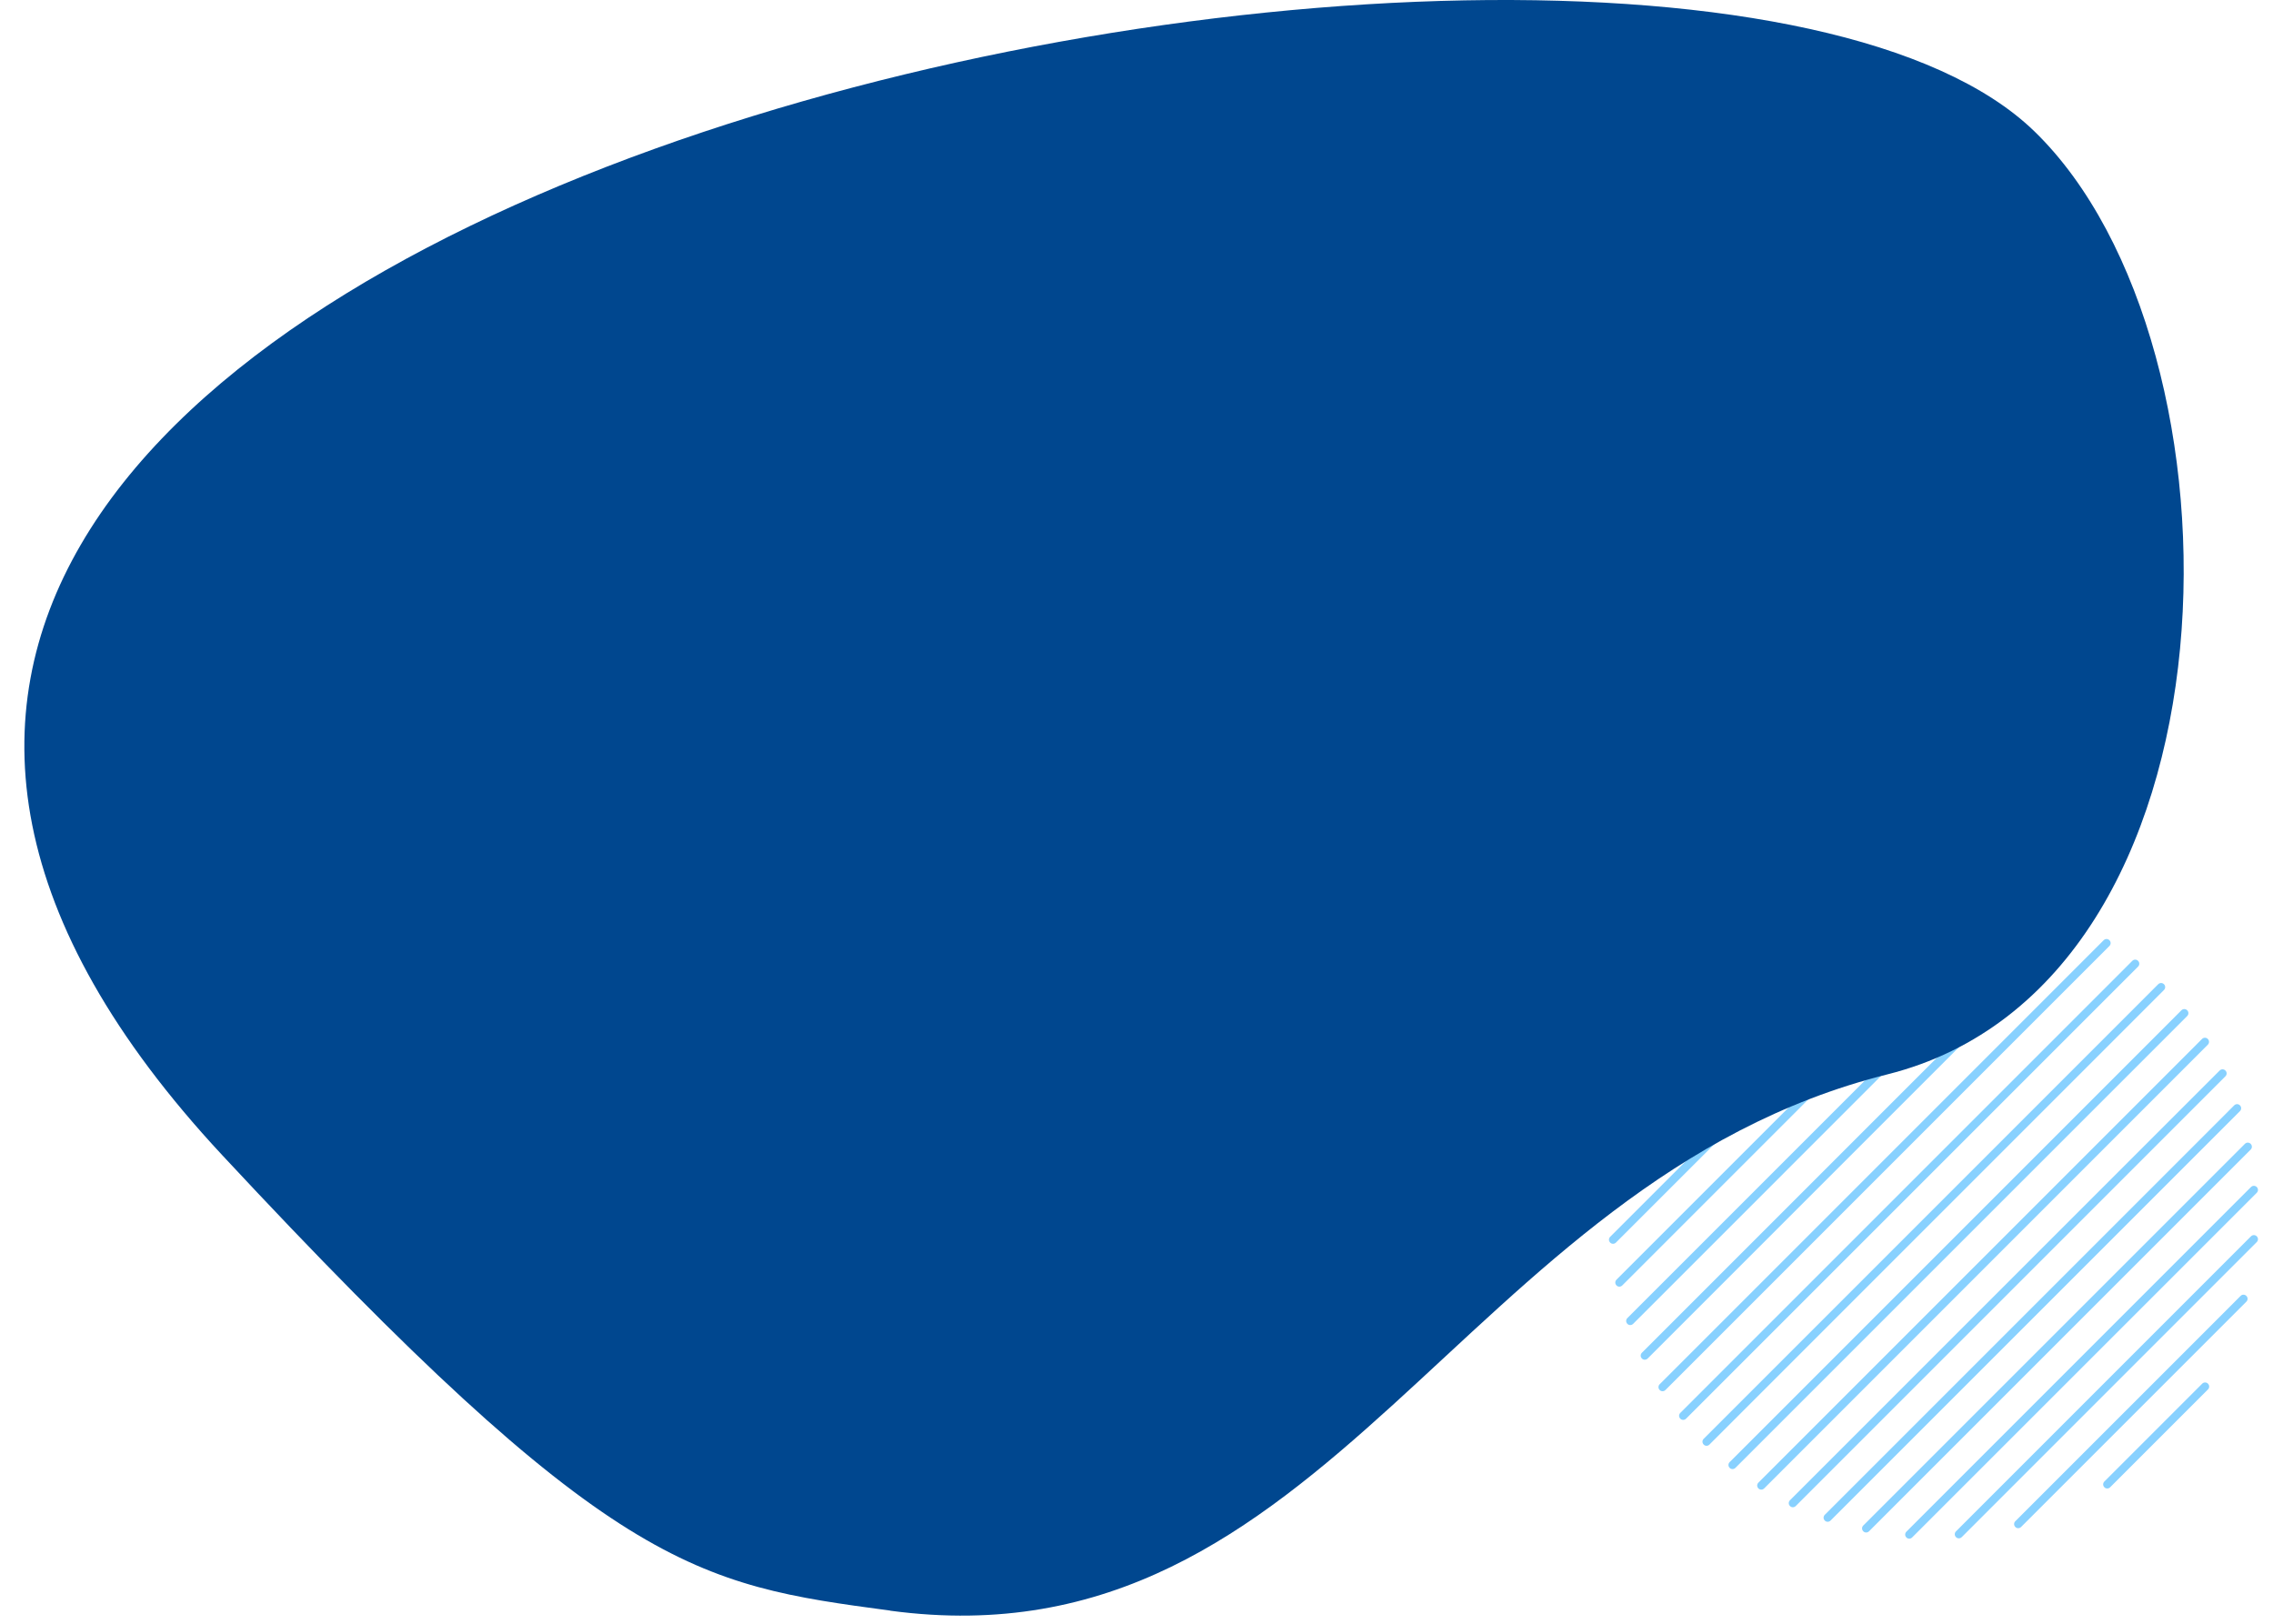 <svg width="280" height="200" viewBox="0 0 280 200" fill="none" xmlns="http://www.w3.org/2000/svg">
<path d="M204.499 129.19C204.369 129.19 204.239 129.14 204.149 129.04C203.949 128.84 203.949 128.53 204.149 128.33L216.969 115.51C217.169 115.31 217.479 115.31 217.679 115.51C217.879 115.71 217.879 116.02 217.679 116.22L204.859 129.04C204.759 129.14 204.629 129.19 204.509 129.19H204.499Z" fill="#88D1FF"/>
<path d="M199.889 139.86C199.759 139.86 199.629 139.81 199.539 139.71C199.339 139.51 199.339 139.2 199.539 139L227.639 110.9C227.839 110.7 228.149 110.7 228.349 110.9C228.549 111.1 228.549 111.41 228.349 111.61L200.249 139.71C200.149 139.81 200.019 139.86 199.899 139.86H199.889Z" fill="#88D1FF"/>
<path d="M198.749 147.07C198.619 147.07 198.489 147.02 198.399 146.92C198.199 146.72 198.199 146.41 198.399 146.21L234.929 109.68C235.129 109.48 235.439 109.48 235.639 109.68C235.839 109.88 235.839 110.19 235.639 110.39L199.109 146.92C199.009 147.02 198.879 147.07 198.759 147.07H198.749Z" fill="#88D1FF"/>
<path d="M198.699 153.2C198.569 153.2 198.439 153.15 198.349 153.05C198.149 152.85 198.149 152.54 198.349 152.34L240.999 109.69C241.199 109.49 241.509 109.49 241.709 109.69C241.909 109.89 241.909 110.2 241.709 110.4L199.059 153.05C198.959 153.15 198.829 153.2 198.709 153.2H198.699Z" fill="#88D1FF"/>
<path d="M199.479 158.48C199.349 158.48 199.219 158.43 199.129 158.33C198.929 158.13 198.929 157.82 199.129 157.62L246.269 110.48C246.469 110.28 246.779 110.28 246.979 110.48C247.179 110.68 247.179 110.99 246.979 111.19L199.839 158.33C199.739 158.43 199.609 158.48 199.489 158.48H199.479Z" fill="#88D1FF"/>
<path d="M200.819 163.21C200.689 163.21 200.559 163.16 200.469 163.06C200.269 162.86 200.269 162.55 200.469 162.35L250.989 111.83C251.189 111.63 251.499 111.63 251.699 111.83C251.899 112.03 251.899 112.34 251.699 112.54L201.179 163.06C201.079 163.16 200.949 163.21 200.829 163.21H200.819Z" fill="#88D1FF"/>
<path d="M202.609 167.48C202.479 167.48 202.349 167.43 202.259 167.33C202.059 167.13 202.059 166.82 202.259 166.62L255.259 113.62C255.459 113.42 255.769 113.42 255.969 113.62C256.169 113.82 256.169 114.13 255.969 114.33L202.969 167.33C202.869 167.43 202.739 167.48 202.619 167.48H202.609Z" fill="#88D1FF"/>
<path d="M204.799 171.36C204.669 171.36 204.539 171.31 204.449 171.21C204.249 171.01 204.249 170.7 204.449 170.5L259.139 115.81C259.339 115.61 259.649 115.61 259.849 115.81C260.049 116.01 260.049 116.32 259.849 116.52L205.159 171.21C205.059 171.31 204.929 171.36 204.809 171.36H204.799Z" fill="#88D1FF"/>
<path d="M207.339 174.89C207.209 174.89 207.079 174.84 206.989 174.74C206.789 174.54 206.789 174.23 206.989 174.03L262.669 118.35C262.869 118.15 263.179 118.15 263.379 118.35C263.579 118.55 263.579 118.86 263.379 119.06L207.699 174.74C207.599 174.84 207.469 174.89 207.349 174.89H207.339Z" fill="#88D1FF"/>
<path d="M210.219 178.08C210.089 178.08 209.959 178.03 209.869 177.93C209.669 177.73 209.669 177.42 209.869 177.22L265.859 121.23C266.059 121.03 266.369 121.03 266.569 121.23C266.769 121.43 266.769 121.74 266.569 121.94L210.579 177.93C210.479 178.03 210.349 178.08 210.229 178.08H210.219Z" fill="#88D1FF"/>
<path d="M213.419 180.95C213.289 180.95 213.159 180.9 213.069 180.8C212.869 180.6 212.869 180.29 213.069 180.09L268.719 124.44C268.919 124.24 269.229 124.24 269.429 124.44C269.629 124.64 269.629 124.95 269.429 125.15L213.779 180.8C213.679 180.9 213.549 180.95 213.429 180.95H213.419Z" fill="#88D1FF"/>
<path d="M216.959 183.48C216.829 183.48 216.699 183.43 216.609 183.33C216.409 183.13 216.409 182.82 216.609 182.62L271.259 127.97C271.459 127.77 271.769 127.77 271.969 127.97C272.169 128.17 272.169 128.48 271.969 128.68L217.319 183.33C217.219 183.43 217.089 183.48 216.969 183.48H216.959Z" fill="#88D1FF"/>
<path d="M220.849 185.65C220.719 185.65 220.589 185.6 220.499 185.5C220.299 185.3 220.299 184.99 220.499 184.79L273.429 131.86C273.629 131.66 273.939 131.66 274.139 131.86C274.339 132.06 274.339 132.37 274.139 132.57L221.209 185.5C221.109 185.6 220.979 185.65 220.859 185.65H220.849Z" fill="#88D1FF"/>
<path d="M225.139 187.44C225.009 187.44 224.879 187.39 224.789 187.29C224.589 187.09 224.589 186.78 224.789 186.58L275.219 136.15C275.419 135.95 275.729 135.95 275.929 136.15C276.129 136.35 276.129 136.66 275.929 136.86L225.499 187.29C225.399 187.39 225.269 187.44 225.149 187.44H225.139Z" fill="#88D1FF"/>
<path d="M229.879 188.76C229.749 188.76 229.619 188.71 229.529 188.61C229.329 188.41 229.329 188.1 229.529 187.9L276.539 140.89C276.739 140.69 277.049 140.69 277.249 140.89C277.449 141.09 277.449 141.4 277.249 141.6L230.239 188.61C230.139 188.71 230.009 188.76 229.889 188.76H229.879Z" fill="#88D1FF"/>
<path d="M235.189 189.52C235.059 189.52 234.929 189.47 234.839 189.37C234.639 189.17 234.639 188.86 234.839 188.66L277.289 146.21C277.489 146.01 277.799 146.01 277.999 146.21C278.199 146.41 278.199 146.72 277.999 146.92L235.549 189.37C235.449 189.47 235.319 189.52 235.199 189.52H235.189Z" fill="#88D1FF"/>
<path d="M241.299 189.48C241.169 189.48 241.039 189.43 240.949 189.33C240.749 189.13 240.749 188.82 240.949 188.62L277.289 152.28C277.489 152.08 277.799 152.08 277.999 152.28C278.199 152.48 278.199 152.79 277.999 152.99L241.659 189.33C241.559 189.43 241.429 189.48 241.309 189.48H241.299Z" fill="#88D1FF"/>
<path d="M248.609 188.23C248.479 188.23 248.349 188.18 248.259 188.08C248.059 187.88 248.059 187.57 248.259 187.37L276.009 159.62C276.209 159.42 276.519 159.42 276.719 159.62C276.919 159.82 276.919 160.13 276.719 160.33L248.969 188.08C248.869 188.18 248.739 188.23 248.619 188.23H248.609Z" fill="#88D1FF"/>
<path d="M259.579 183.34C259.449 183.34 259.319 183.29 259.229 183.19C259.029 182.99 259.029 182.68 259.229 182.48L271.279 170.43C271.479 170.23 271.789 170.23 271.989 170.43C272.189 170.63 272.189 170.94 271.989 171.14L259.939 183.19C259.839 183.29 259.709 183.34 259.589 183.34H259.579Z" fill="#88D1FF"/>
<path d="M109.672 198.382C85.661 195.169 75.188 193.628 27.348 142.254C-80.673 26.194 202.924 -30.07 250.607 16.176C277.759 42.511 277.332 121.1 232.505 132.331C179.746 145.549 163.752 205.651 109.672 198.395V198.382Z" fill="#00478F"/>
</svg>
